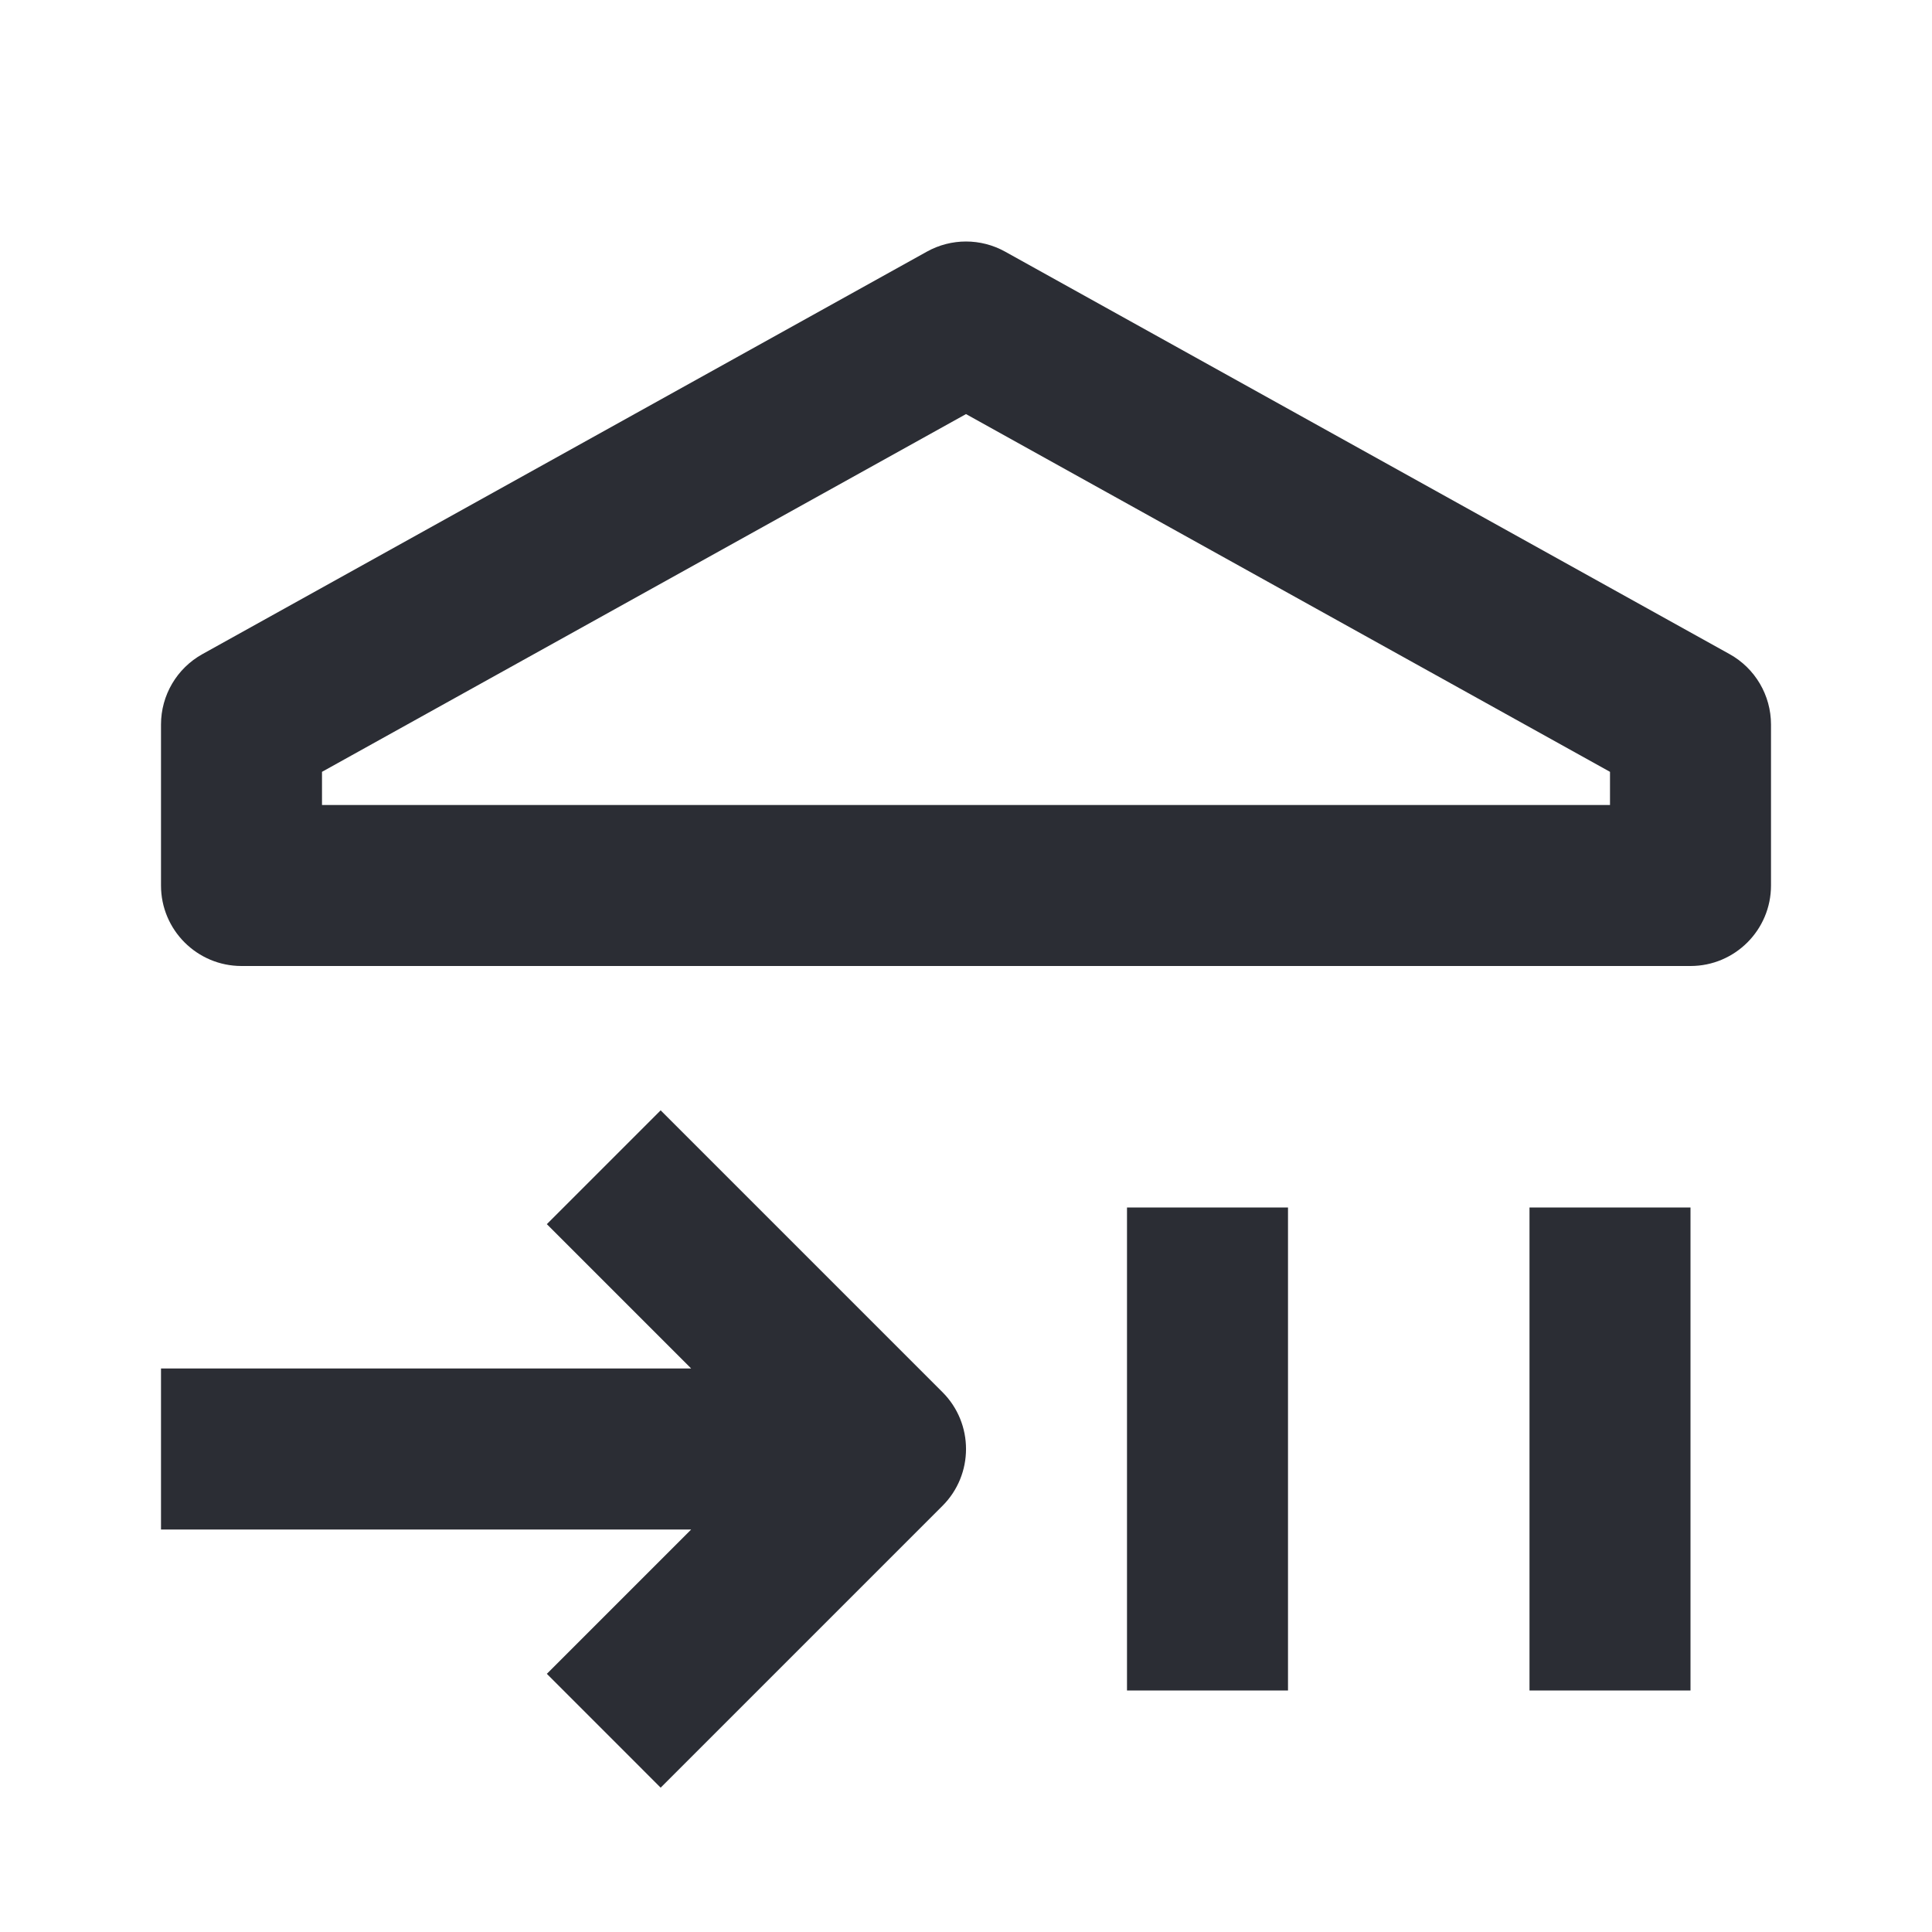 <svg width="24" height="24" viewBox="0 0 24 24" fill="none" xmlns="http://www.w3.org/2000/svg">
<path fill-rule="evenodd" clip-rule="evenodd" d="M11.514 3.126C11.816 2.958 12.184 2.958 12.486 3.126L21.486 8.126C21.803 8.302 22 8.637 22 9V11C22 11.552 21.552 12 21 12H3C2.448 12 2 11.552 2 11V9C2 8.637 2.197 8.302 2.514 8.126L11.514 3.126ZM4 9.588V10H20V9.588L12 5.144L4 9.588Z" fill="#2B2D34"/>
<path d="M8.586 19H2V17H8.586L6.793 15.207L8.207 13.793L11.707 17.293C12.098 17.683 12.098 18.317 11.707 18.707L8.207 22.207L6.793 20.793L8.586 19Z" fill="#2B2D34"/>
<path d="M14 15H16V21H14V15Z" fill="#2B2D34"/>
<path d="M21 21V15H19V21H21Z" fill="#2B2D34"/>
</svg>
